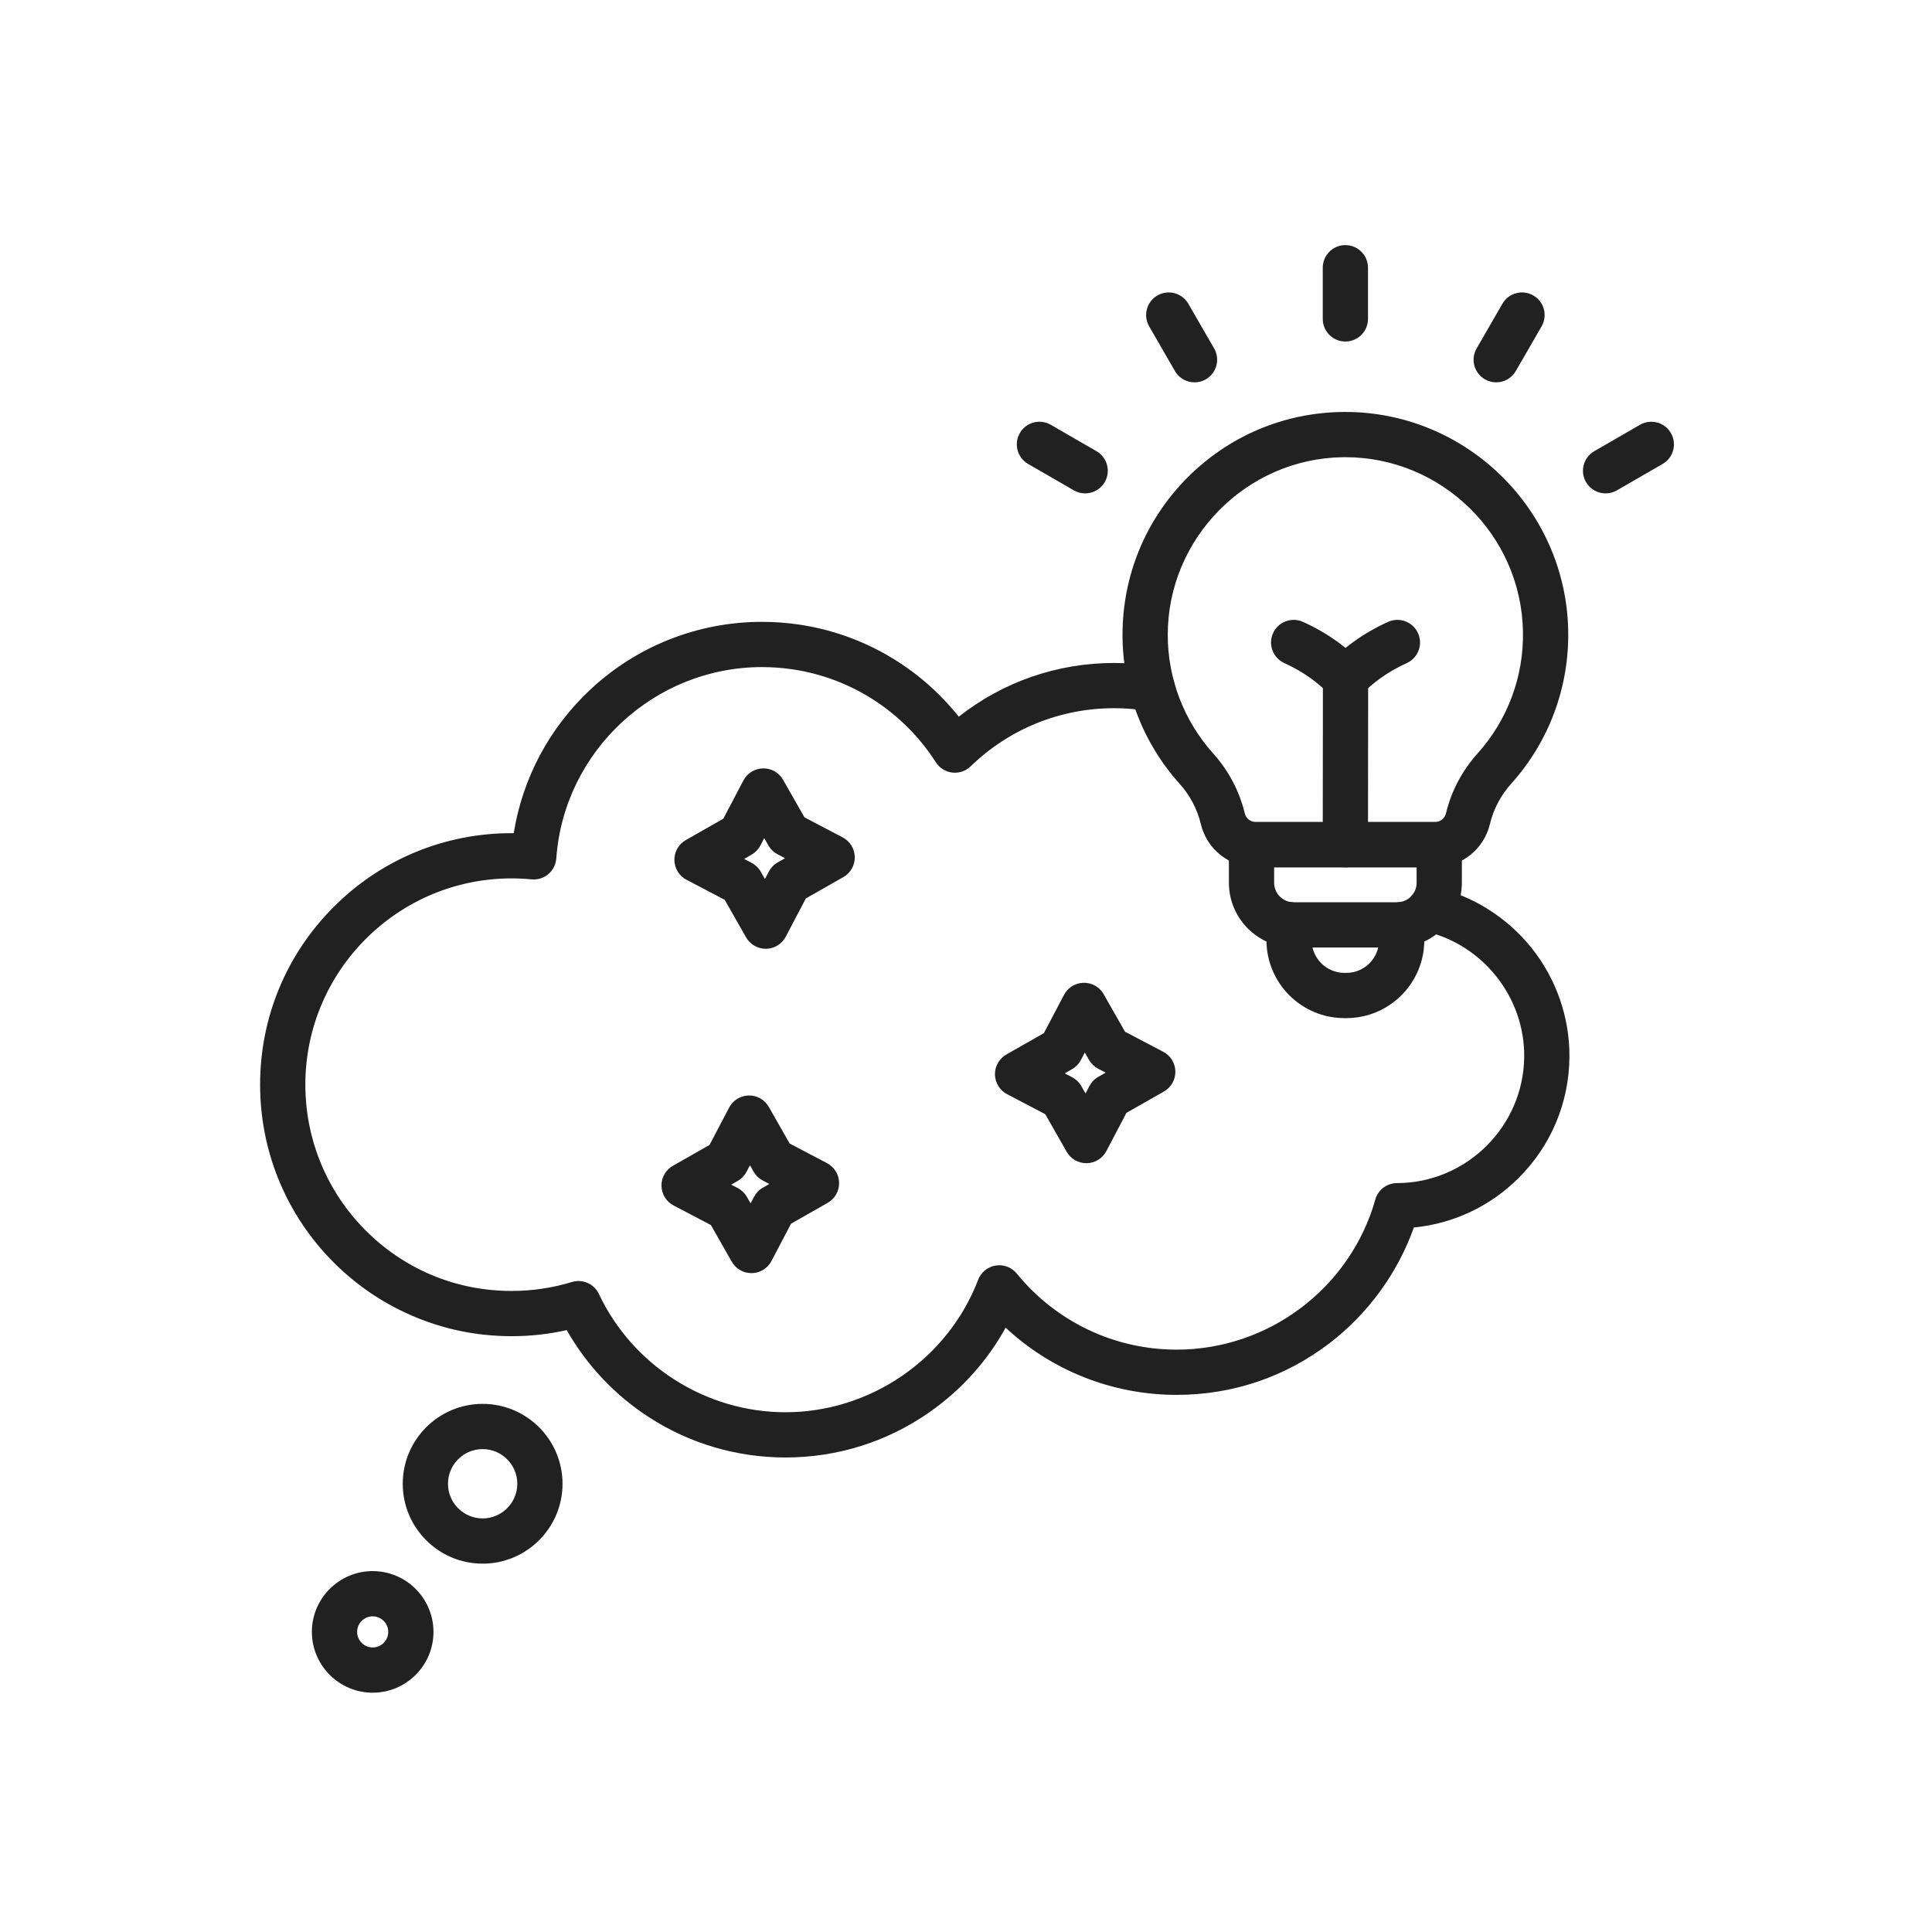 <?xml version="1.0" encoding="iso-8859-1"?>
<!-- Generator: Adobe Illustrator 25.2.0, SVG Export Plug-In . SVG Version: 6.00 Build 0)  -->
<svg version="1.1" xmlns="http://www.w3.org/2000/svg" xmlns:xlink="http://www.w3.org/1999/xlink" x="0px" y="0px"
	 viewBox="0 0 492 492" style="enable-background:new 0 0 492 492;" xml:space="preserve">
<g id="Master_Layer_2">
</g>
<g id="Layer_1">
	<g>
		<g>
			<g>
				<g>
					<path style="fill-rule:evenodd;clip-rule:evenodd;fill:#212121;" d="M200.038,371.16c-12.372,0-24.381-3.535-34.727-10.222
						c-8.714-5.633-15.897-13.251-20.985-22.211c-4.587,1.026-9.29,1.545-14.037,1.545c-8.96,0-17.631-1.816-25.771-5.398
						c-7.86-3.458-14.85-8.387-20.777-14.652c-11.287-11.941-17.503-27.566-17.503-43.999c0-17.108,6.663-33.192,18.761-45.29
						c12.098-12.098,28.182-18.761,45.29-18.761c0.179,0,0.357,0.001,0.536,0.002c2.241-13.959,9.041-26.777,19.495-36.553
						c11.902-11.131,27.434-17.26,43.736-17.26c3.104,0,6.24,0.227,9.318,0.675c16.142,2.353,30.686,10.791,40.787,23.476
						c11.243-8.865,25.068-13.684,39.575-13.684c3.59,0,7.195,0.301,10.715,0.895c3.137,0.529,5.251,3.501,4.722,6.637
						c-0.529,3.137-3.5,5.251-6.637,4.722c-2.889-0.487-5.85-0.734-8.8-0.734c-13.727,0-26.707,5.258-36.55,14.807
						c-1.241,1.203-2.956,1.786-4.674,1.587c-1.717-0.199-3.255-1.159-4.187-2.615c-8.24-12.865-21.584-21.501-36.611-23.691
						c-2.529-0.368-5.106-0.555-7.658-0.555c-27.433,0-50.445,21.406-52.39,48.732c-0.11,1.549-0.841,2.989-2.028,3.991
						c-1.186,1.003-2.728,1.483-4.273,1.333c-1.678-0.163-3.386-0.245-5.076-0.245c-28.965,0-52.531,23.565-52.531,52.531
						c0,13.477,5.097,26.292,14.352,36.084c10.033,10.604,23.592,16.445,38.178,16.445c5.232,0,10.394-0.765,15.342-2.275
						c2.734-0.835,5.667,0.464,6.889,3.049c8.64,18.293,27.292,30.114,47.518,30.114c21.616,0,41.331-13.556,49.059-33.732
						c0.735-1.92,2.438-3.302,4.467-3.627c2.029-0.325,4.079,0.455,5.377,2.049c10.029,12.308,24.878,19.367,40.738,19.367
						c23.412,0,44.202-15.715,50.557-38.216c0.7-2.477,2.957-4.189,5.531-4.194c17.727-0.039,32.255-14.492,32.387-32.218
						c0.113-15.127-10.526-28.55-25.298-31.916c-3.101-0.707-5.043-3.794-4.336-6.896c0.707-3.101,3.794-5.043,6.896-4.336
						c9.61,2.19,18.334,7.667,24.562,15.421c6.327,7.877,9.77,17.754,9.695,27.813c-0.086,11.663-4.688,22.618-12.956,30.847
						c-7.257,7.222-16.601,11.608-26.665,12.593c-4.118,11.56-11.608,21.888-21.399,29.405
						c-11.263,8.647-24.74,13.218-38.974,13.218c-16.343,0-31.804-6.146-43.581-17.106c-4.7,8.508-11.285,15.841-19.367,21.5
						C225.941,367.166,213.253,371.16,200.038,371.16z"/>
				</g>
				<g>
					<g>
						<path style="fill-rule:evenodd;clip-rule:evenodd;fill:#212121;" d="M342.611,220.868c-0.002,0-0.004,0-0.005,0
							c-3.181-0.003-5.758-2.584-5.755-5.765l0.04-42.306c0.003-3.179,2.582-5.755,5.76-5.755c0.002,0,0.004,0,0.005,0
							c3.181,0.003,5.758,2.584,5.755,5.765l-0.04,42.306C348.368,218.293,345.79,220.868,342.611,220.868z"/>
					</g>
					<g>
						<g>
							<g>
								<path style="fill-rule:evenodd;clip-rule:evenodd;fill:#212121;" d="M342.612,86.971c-3.181,0-5.76-2.579-5.76-5.76V68.179
									c0-3.181,2.579-5.76,5.76-5.76s5.76,2.578,5.76,5.76v13.031C348.372,84.392,345.793,86.971,342.612,86.971z"/>
							</g>
							<g>
								<path style="fill-rule:evenodd;clip-rule:evenodd;fill:#212121;" d="M304.204,97.369c-1.991,0-3.926-1.033-4.994-2.881
									l-6.569-11.376c-1.591-2.755-0.647-6.278,2.108-7.868c2.754-1.59,6.278-0.647,7.868,2.108l6.569,11.376
									c1.591,2.755,0.647,6.278-2.108,7.868C306.172,97.12,305.181,97.369,304.204,97.369z"/>
							</g>
							<g>
								<path style="fill-rule:evenodd;clip-rule:evenodd;fill:#212121;" d="M276.342,125.646c-0.977,0-1.967-0.249-2.875-0.772
									l-11.647-6.724c-2.755-1.59-3.699-5.113-2.108-7.868c1.59-2.755,5.113-3.699,7.868-2.108l11.647,6.724
									c2.755,1.591,3.699,5.114,2.108,7.868C280.269,124.613,278.333,125.646,276.342,125.646z"/>
							</g>
							<g>
								<path style="fill-rule:evenodd;clip-rule:evenodd;fill:#212121;" d="M408.881,125.646c-1.991,0-3.927-1.033-4.994-2.881
									c-1.591-2.755-0.646-6.278,2.108-7.868l11.647-6.724c2.755-1.59,6.277-0.647,7.868,2.108
									c1.591,2.755,0.647,6.278-2.108,7.868l-11.647,6.724C410.849,125.397,409.858,125.646,408.881,125.646z"/>
							</g>
							<g>
								<path style="fill-rule:evenodd;clip-rule:evenodd;fill:#212121;" d="M381.019,97.369c-0.977,0-1.967-0.249-2.875-0.773
									c-2.755-1.591-3.699-5.114-2.108-7.868l6.569-11.376c1.591-2.755,5.113-3.699,7.868-2.108
									c2.755,1.591,3.699,5.113,2.108,7.868l-6.568,11.376C384.946,96.336,383.01,97.369,381.019,97.369z"/>
							</g>
						</g>
						<g>
							<g>
								<path style="fill-rule:evenodd;clip-rule:evenodd;fill:#212121;" d="M355.785,241.292h-26.346
									c-9.092,0-16.489-7.397-16.489-16.489v-9.695c0-3.181,2.579-5.76,5.76-5.76h47.805c3.181,0,5.76,2.579,5.76,5.76v9.695
									C372.274,233.895,364.877,241.292,355.785,241.292L355.785,241.292z M324.469,220.868v3.935c0,2.74,2.229,4.969,4.969,4.969
									h26.346c2.74,0,4.969-2.23,4.969-4.969v-3.935H324.469z"/>
							</g>
							<g>
								<path style="fill-rule:evenodd;clip-rule:evenodd;fill:#212121;" d="M342.861,259.272h-0.501
									c-10.943,0-19.846-8.904-19.846-19.849v-3.955c0-3.181,2.579-5.76,5.76-5.76c3.181,0,5.76,2.579,5.76,5.76v3.955
									c0,4.593,3.735,8.329,8.326,8.329h0.501c4.592,0,8.327-3.736,8.327-8.329v-3.955c0-3.181,2.579-5.76,5.76-5.76
									c3.181,0,5.76,2.579,5.76,5.76v3.955C362.708,250.368,353.805,259.272,342.861,259.272z"/>
							</g>
							<g>
								<path style="fill-rule:evenodd;clip-rule:evenodd;fill:#212121;" d="M365.372,220.868h-45.522
									c-6.729,0-12.507-4.532-14.05-11.022c-0.898-3.776-2.767-7.323-5.405-10.257c-9.374-10.427-14.536-23.896-14.536-37.928
									c0-15.005,5.8-29.154,16.333-39.839c10.521-10.674,24.561-16.678,39.535-16.907c0.293-0.005,0.588-0.007,0.88-0.007
									c30.742,0,56.113,24.742,56.747,55.559c0.298,14.479-4.86,28.373-14.524,39.122c-2.638,2.934-4.507,6.481-5.405,10.258
									C377.879,216.336,372.102,220.868,365.372,220.868L365.372,220.868z M342.603,116.427c-0.234,0-0.466,0.002-0.701,0.005
									c-24.551,0.376-44.524,20.665-44.524,45.228c0,11.184,4.114,21.918,11.583,30.226c3.921,4.361,6.704,9.65,8.046,15.294
									c0.299,1.256,1.494,2.168,2.843,2.168h45.522c1.349,0,2.545-0.912,2.843-2.167c1.343-5.644,4.125-10.932,8.046-15.294
									c7.701-8.565,11.811-19.64,11.573-31.183C387.329,136.147,367.105,116.427,342.603,116.427z"/>
							</g>
							<g>
								<path style="fill-rule:evenodd;clip-rule:evenodd;fill:#212121;" d="M342.652,178.561c-1.565,0-3.063-0.637-4.149-1.764
									c-1.388-1.441-2.945-2.789-4.625-4.006c-2.082-1.509-4.369-2.828-6.801-3.922c-2.901-1.305-4.195-4.715-2.889-7.616
									c1.305-2.901,4.715-4.195,7.616-2.89c3.146,1.415,6.117,3.13,8.831,5.097c0.687,0.497,1.36,1.013,2.017,1.544
									c0.657-0.532,1.331-1.048,2.02-1.546c2.711-1.965,5.682-3.68,8.828-5.095c2.901-1.305,6.311-0.012,7.616,2.89
									c1.305,2.901,0.012,6.311-2.89,7.616c-2.431,1.094-4.718,2.413-6.798,3.92c-1.684,1.219-3.239,2.566-4.628,4.007
									C345.715,177.924,344.217,178.561,342.652,178.561z"/>
							</g>
						</g>
					</g>
				</g>
				<g>
					<g>
						<path style="fill-rule:evenodd;clip-rule:evenodd;fill:#212121;" d="M122.907,398.196c-11.218,0-20.345-9.126-20.345-20.345
							c0-11.218,9.127-20.345,20.345-20.345s20.345,9.127,20.345,20.345C143.252,389.069,134.125,398.196,122.907,398.196
							L122.907,398.196z M122.907,369.026c-4.866,0-8.825,3.959-8.825,8.825c0,4.866,3.959,8.825,8.825,8.825
							c4.866,0,8.825-3.959,8.825-8.825C131.732,372.985,127.773,369.026,122.907,369.026z"/>
					</g>
					<g>
						<path style="fill-rule:evenodd;clip-rule:evenodd;fill:#212121;" d="M94.905,431.059c-8.537,0-15.483-6.946-15.483-15.483
							c0-8.538,6.946-15.483,15.483-15.483c8.538,0,15.483,6.946,15.483,15.483C110.388,424.114,103.443,431.059,94.905,431.059
							L94.905,431.059z M94.905,411.613c-2.185,0-3.963,1.778-3.963,3.963c0,2.185,1.778,3.963,3.963,3.963
							c2.185,0,3.963-1.778,3.963-3.963C98.868,413.39,97.091,411.613,94.905,411.613z"/>
					</g>
				</g>
			</g>
			<g>
				<path style="fill-rule:evenodd;clip-rule:evenodd;fill:#212121;" d="M195,241.616c-2.067,0-3.98-1.109-5.005-2.91l-5.441-9.557
					l-9.737-5.111c-1.864-0.979-3.046-2.896-3.082-5.002c-0.036-2.105,1.079-4.062,2.909-5.104l9.557-5.441l5.111-9.737
					c0.979-1.864,2.896-3.046,5.002-3.082c2.099-0.039,4.062,1.08,5.104,2.91l5.441,9.557l9.737,5.111
					c1.864,0.979,3.046,2.896,3.082,5.002c0.036,2.105-1.079,4.062-2.909,5.104l-9.557,5.441l-5.111,9.737
					c-0.979,1.864-2.896,3.046-5.002,3.082C195.066,241.616,195.033,241.616,195,241.616L195,241.616z M189.496,218.732l1.906,1.001
					c0.975,0.512,1.784,1.293,2.328,2.25l1.065,1.87l1.001-1.906c0.512-0.975,1.293-1.783,2.25-2.328l1.871-1.065l-1.906-1.001
					c-0.975-0.512-1.784-1.293-2.328-2.25l-1.065-1.871l-1,1.906c-0.512,0.975-1.293,1.783-2.25,2.328L189.496,218.732z"/>
			</g>
			<g>
				<path style="fill-rule:evenodd;clip-rule:evenodd;fill:#212121;" d="M276.641,296.218c-2.067,0-3.98-1.109-5.005-2.91
					l-5.441-9.557l-9.737-5.111c-1.864-0.978-3.046-2.896-3.082-5.002c-0.036-2.105,1.079-4.063,2.909-5.104l9.556-5.441
					l5.112-9.737c0.978-1.864,2.896-3.046,5.002-3.082c2.103-0.045,4.063,1.079,5.104,2.909l5.441,9.557l9.737,5.111
					c1.864,0.979,3.046,2.897,3.082,5.002c0.036,2.105-1.079,4.062-2.909,5.104l-9.557,5.441l-5.111,9.737
					c-0.978,1.864-2.896,3.046-5.002,3.082C276.707,296.218,276.674,296.218,276.641,296.218L276.641,296.218z M271.137,273.335
					l1.906,1.001c0.975,0.512,1.784,1.293,2.328,2.25l1.065,1.871l1.001-1.906c0.512-0.975,1.293-1.784,2.25-2.328l1.871-1.065
					l-1.906-1.001c-0.975-0.512-1.783-1.293-2.328-2.25l-1.065-1.871l-1.001,1.906c-0.512,0.975-1.293,1.784-2.25,2.328
					L271.137,273.335z"/>
			</g>
			<g>
				<path style="fill-rule:evenodd;clip-rule:evenodd;fill:#212121;" d="M191.356,324.214c-2.067,0-3.98-1.109-5.005-2.91
					l-5.312-9.331l-9.507-4.991c-1.864-0.979-3.046-2.897-3.082-5.002c-0.036-2.105,1.08-4.063,2.909-5.104l9.331-5.312l4.991-9.507
					c0.979-1.864,2.896-3.046,5.002-3.082c2.109-0.042,4.062,1.079,5.104,2.909l5.312,9.331l9.507,4.991
					c1.864,0.979,3.046,2.896,3.082,5.002c0.036,2.105-1.079,4.062-2.909,5.104l-9.331,5.313l-4.99,9.507
					c-0.979,1.865-2.896,3.046-5.002,3.082C191.422,324.214,191.389,324.214,191.356,324.214L191.356,324.214z M186.21,301.677
					l1.676,0.88c0.975,0.512,1.783,1.293,2.328,2.25l0.936,1.645l0.88-1.675c0.512-0.975,1.293-1.784,2.25-2.328l1.645-0.937
					l-1.676-0.88c-0.975-0.512-1.783-1.293-2.328-2.25l-0.937-1.645l-0.88,1.676c-0.512,0.975-1.293,1.783-2.25,2.328
					L186.21,301.677z"/>
			</g>
		</g>
	</g>
</g>
</svg>
